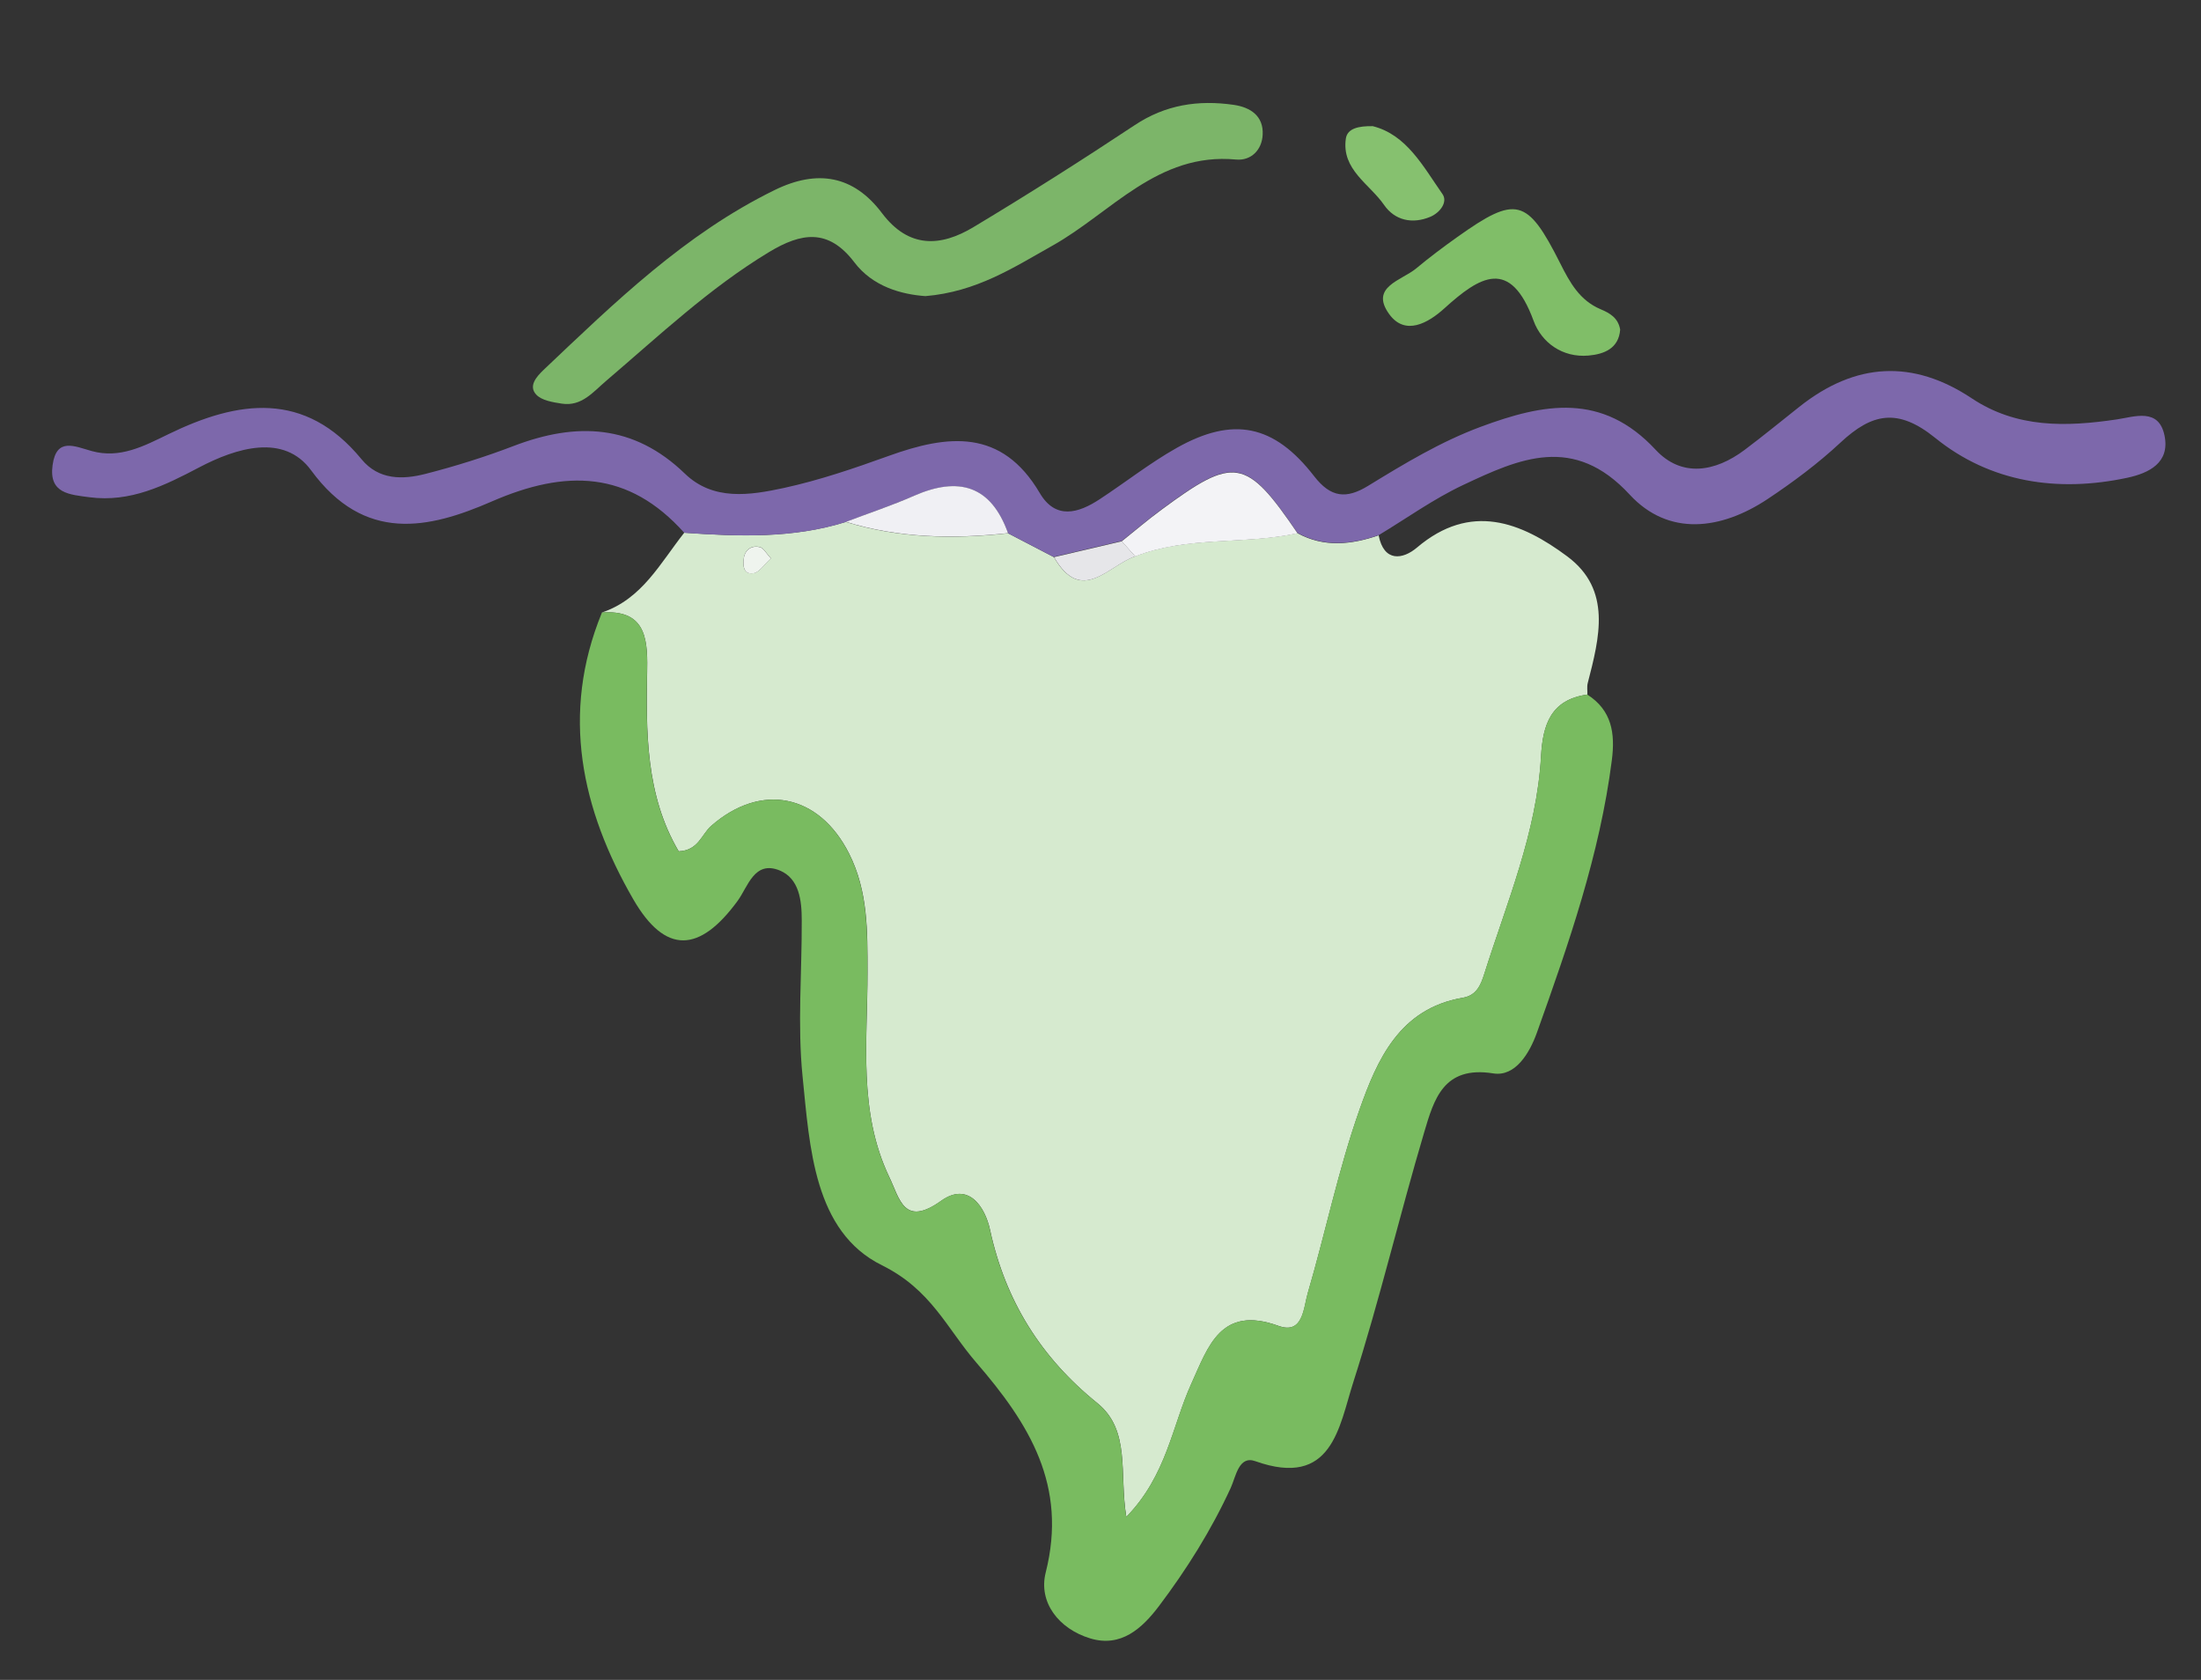 <?xml version="1.0" encoding="UTF-8"?>
<svg id="_Слой_1" data-name="Слой 1" xmlns="http://www.w3.org/2000/svg" viewBox="0 0 190 145">
  <rect x="0" y="0" width="190" height="145" fill="#333333" stroke="none"/>
  <defs>
    <style>
      .cls-1 {
        fill: #79bb60;
      }

      .cls-2 {
        fill: #86c16f;
      }

      .cls-3 {
        fill: #d6eacf;
      }

      .cls-4 {
        fill: #7d68ab;
      }

      .cls-5 {
        fill: #e6e6e9;
      }

      .cls-6 {
        fill: #80be68;
      }

      .cls-7 {
        fill: #7cb569;
      }

      .cls-8 {
        fill: #eff4ee;
      }

      .cls-9 {
        fill: #f3f3f6;
      }

      .cls-10 {
        fill: #f0f0f4;
      }
    </style>
  </defs>
  <path class="cls-3" d="M51.95,52.87c3.48-1.16,5.05-4.28,7.12-6.89,4.69,.33,9.37,.5,13.94-.93,4.59,1.41,9.28,1.5,14.01,.98,1.32,.69,2.64,1.38,3.96,2.06,2.38,4.14,4.68,.73,7.01-.07,4.51-1.78,9.39-.99,14.01-2,2.3,1.26,4.65,.99,7.01,.19,.46,2.34,2.09,2.08,3.3,1.06,4.64-3.94,9-2.21,12.99,.76,3.86,2.88,2.77,7.01,1.76,10.93-.08,.31-.02,.66-.03,.99-3.13,.44-3.85,2.55-4,5.35-.37,6.56-2.94,12.57-4.89,18.74-.31,.99-.68,1.88-1.86,2.08-5.47,.93-7.4,5.35-8.93,9.7-1.82,5.15-2.92,10.56-4.46,15.81-.36,1.25-.39,3.59-2.53,2.81-4.98-1.8-6.06,1.79-7.51,4.98-1.67,3.67-2.13,7.93-5.62,11.51-.62-3.77,.39-7.48-2.5-9.82-4.86-3.92-7.93-8.82-9.26-14.94-.44-2.03-1.88-4.2-4.23-2.52-3.21,2.29-3.57-.18-4.47-2.05-2.71-5.67-1.87-11.73-1.88-17.69,0-3.51,.05-6.98-1.59-10.23-2.6-5.16-7.61-6.16-11.91-2.39-.83,.73-1.1,2.12-2.8,2.19-2.87-4.87-2.82-10.33-2.72-15.77,.05-2.8-.29-5.1-3.91-4.84Zm14.6-4.68c-.4-.43-.63-.89-.95-.97-.7-.17-1.27,.19-1.39,.94-.1,.64-.05,1.46,.85,1.31,.5-.08,.9-.74,1.49-1.28Z"/>
  <path class="cls-1" d="M51.95,52.87c3.63-.26,3.97,2.03,3.91,4.84-.1,5.44-.15,10.9,2.72,15.77,1.7-.06,1.97-1.46,2.8-2.19,4.31-3.77,9.32-2.77,11.91,2.39,1.64,3.25,1.58,6.72,1.59,10.23,.01,5.95-.82,12.02,1.88,17.69,.89,1.87,1.26,4.35,4.47,2.05,2.35-1.68,3.79,.48,4.23,2.52,1.32,6.12,4.4,11.01,9.26,14.94,2.9,2.34,1.88,6.05,2.5,9.82,3.5-3.58,3.95-7.85,5.62-11.51,1.45-3.19,2.53-6.78,7.51-4.98,2.14,.77,2.16-1.56,2.53-2.81,1.54-5.26,2.64-10.66,4.46-15.81,1.53-4.35,3.47-8.77,8.93-9.7,1.18-.2,1.55-1.1,1.86-2.08,1.95-6.17,4.52-12.18,4.89-18.74,.16-2.8,.87-4.91,4-5.35,2.12,1.36,2.42,3.34,2.12,5.67-1.04,8.15-3.73,15.85-6.47,23.52-.63,1.75-1.85,3.82-3.77,3.51-4.31-.69-5.12,2.27-5.96,5.09-2.13,7.17-3.84,14.46-6.12,21.57-1.23,3.83-1.8,9.18-8.46,6.81-1.43-.51-1.67,1.33-2.12,2.31-1.68,3.65-3.8,7.03-6.21,10.22-1.44,1.9-3.26,3.57-5.91,2.77-2.72-.82-4.5-3.12-3.85-5.69,1.89-7.49-1.39-12.8-6-18.13-2.56-2.97-3.88-6.28-8.14-8.39-5.88-2.91-6.23-10.2-6.85-16.31-.45-4.45-.05-8.98-.07-13.47,0-1.7-.21-3.6-1.91-4.3-2.18-.88-2.72,1.38-3.62,2.62-3.28,4.49-6.24,4.67-9.02-.14-4.47-7.74-6.28-15.99-2.71-24.71Z"/>
  <path class="cls-4" d="M90.98,48.09c-1.32-.69-2.64-1.38-3.96-2.06-1.49-4.13-4.27-4.91-8.11-3.23-1.93,.84-3.93,1.51-5.9,2.26-4.57,1.43-9.25,1.25-13.94,.93-4.82-5.39-10.23-5.49-16.63-2.7-5.42,2.36-10.97,3.6-15.58-2.69-2.35-3.21-6.45-1.95-9.68-.25-2.99,1.57-5.93,3.03-9.45,2.57-1.72-.23-3.53-.32-3.19-2.77,.33-2.42,1.89-1.63,3.37-1.22,2.45,.68,4.52-.43,6.64-1.46,6-2.92,11.77-3.78,16.66,2.17,1.48,1.8,3.55,1.77,5.53,1.26,2.58-.66,5.13-1.46,7.61-2.41,5.42-2.07,10.35-1.88,14.77,2.39,2.45,2.37,5.62,1.87,8.54,1.24,3.08-.67,6.09-1.7,9.06-2.77,5.1-1.84,9.75-2.38,13.04,3.21,1.36,2.31,3.32,1.75,5.17,.53,2.23-1.46,4.34-3.13,6.65-4.43,4.87-2.74,8.41-2.02,11.86,2.44,1.44,1.86,2.78,1.99,4.67,.83,3.12-1.91,6.24-3.8,9.71-5.09,5.44-2.02,10.48-2.99,15.1,1.98,2.24,2.41,5.14,1.93,7.7,0,1.6-1.2,3.14-2.47,4.71-3.71q7.28-5.78,14.88-.73c3.89,2.59,8.15,2.47,12.53,1.82,1.53-.23,3.61-1.02,4.11,1.39,.49,2.36-1.35,3.25-3.22,3.65-6.01,1.28-11.81,.41-16.57-3.44-3.24-2.62-5.46-2.13-8.17,.39-1.94,1.81-4.1,3.42-6.31,4.89-4.01,2.66-8.54,3.25-11.9-.39-4.83-5.23-9.51-3.12-14.37-.83-2.55,1.2-4.87,2.87-7.29,4.33-2.36,.8-4.7,1.07-7.01-.19-4.44-6.51-5.44-6.69-11.75-2.03-1.17,.87-2.28,1.81-3.42,2.72-1.95,.46-3.9,.91-5.85,1.37Z"/>
  <path class="cls-7" d="M79.89,25.56c-2.08-.15-4.55-.82-6.14-2.92-2.25-2.96-4.59-2.55-7.35-.89-5.17,3.12-9.52,7.24-14.07,11.12-1.14,.97-2.12,2.23-3.83,1.97-.77-.12-1.74-.27-2.21-.78-.7-.75,.04-1.56,.62-2.12,6.15-5.83,12.22-11.75,19.97-15.54,3.68-1.8,6.81-1.26,9.26,2,2.31,3.06,5.06,2.91,7.9,1.2,4.7-2.82,9.33-5.76,13.9-8.79,2.67-1.78,5.51-2.2,8.56-1.76,1.45,.21,2.58,.96,2.5,2.57-.06,1.32-1,2.27-2.3,2.15-6.77-.64-10.77,4.59-15.86,7.44-3.35,1.88-6.53,3.98-10.97,4.35Z"/>
  <path class="cls-6" d="M139.86,28.45c-.12,1.63-1.39,2.12-2.73,2.24-2.27,.2-4.06-1.14-4.74-2.99-2.02-5.51-4.65-3.85-7.71-1.08-1.39,1.26-3.38,2.4-4.76,.49-1.7-2.35,1.08-2.9,2.33-3.94,1.14-.95,2.34-1.85,3.55-2.71,5.07-3.61,6.04-3.38,8.88,2.26,.84,1.67,1.68,3.21,3.51,3.98,.76,.32,1.5,.73,1.67,1.75Z"/>
  <path class="cls-2" d="M118.5,10.89c2.92,.73,4.35,3.47,6.02,5.86,.48,.68-.2,1.6-1.04,1.96-1.57,.66-3.08,.31-4-1.02-1.25-1.81-3.69-3.05-3.3-5.73,.13-.89,1.13-1.09,2.32-1.07Z"/>
  <path class="cls-9" d="M96.84,46.72c1.14-.91,2.25-1.86,3.42-2.72,6.3-4.66,7.31-4.49,11.75,2.03-4.62,1.01-9.5,.22-14.01,2-.39-.43-.77-.87-1.16-1.3Z"/>
  <path class="cls-10" d="M73.01,45.05c1.97-.75,3.97-1.41,5.9-2.26,3.84-1.68,6.63-.9,8.11,3.23-4.73,.52-9.42,.43-14.01-.98Z"/>
  <path class="cls-5" d="M96.84,46.72c.39,.43,.77,.86,1.16,1.3-2.33,.8-4.63,4.21-7.01,.07,1.95-.46,3.9-.91,5.85-1.37Z"/>
  <path class="cls-8" d="M66.55,48.2c-.59,.54-1,1.2-1.49,1.28-.89,.15-.94-.67-.85-1.31,.12-.75,.69-1.11,1.39-.94,.32,.08,.55,.54,.95,.97Z"/>
</svg>